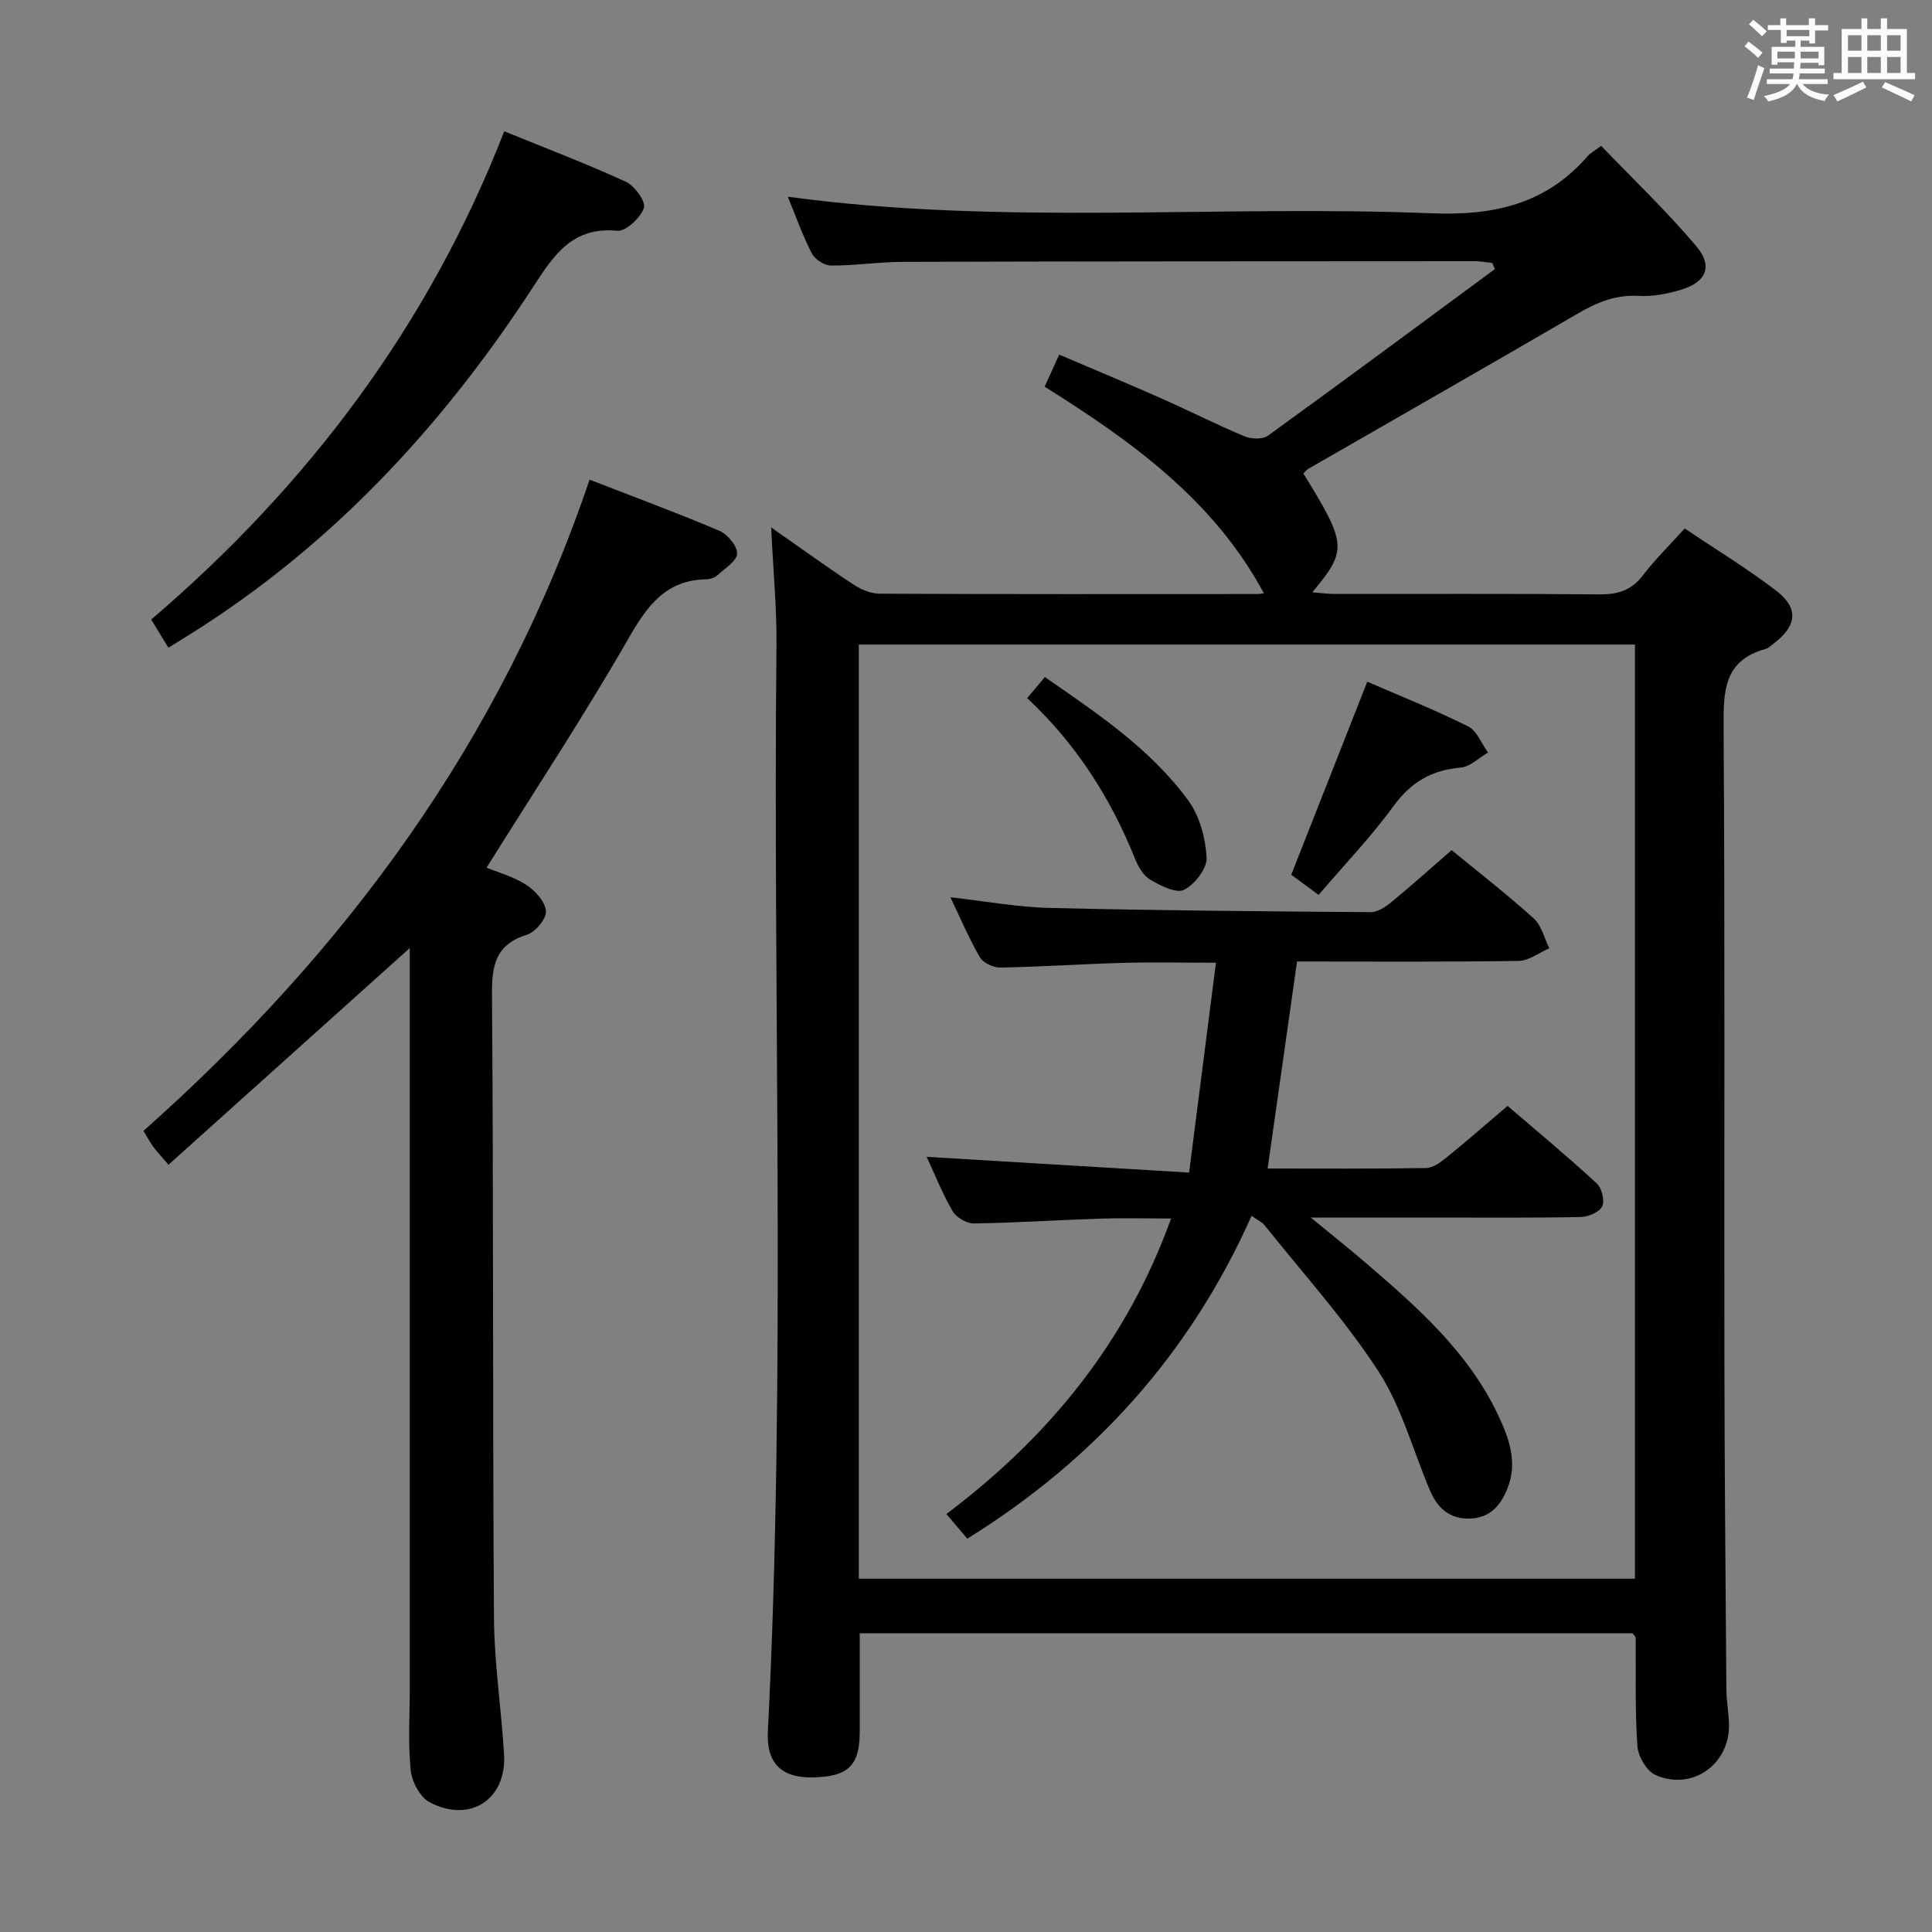 <svg enable-background="new 0 0 400 400" viewBox="0 0 400 400" xmlns="http://www.w3.org/2000/svg"><rect x="0" y="0" width="400" height="400" fill="#808080" stroke="none"/><path d="m361.2 9.6.8-1c.9.7 1.9 1.4 2.9 2.3l-.9 1.1c-1-1-2-1.8-2.8-2.4zm.5 10.6c.9-2.1 1.6-4.3 2.3-6.7.4.2.8.4 1.3.6-.7 2.1-1.5 4.3-2.2 6.6zm.4-15.2.9-.9c1 .8 2 1.6 2.8 2.4l-1 1c-.9-.9-1.8-1.7-2.7-2.5zm12.5-1.2h1.2v1.4h2.7v1.1h-2.7v2.7h-1.2v-.6h-1.8v1.3h4.9v3.8h-1.2v-.5h-3.7c0 .4-.1.9-.1 1.2h5.1v1h-5.2c0 .5-.1.9-.2 1.2h6v1h-5.2c1.1 1.3 2.9 2 5.5 2.2-.4.4-.7.8-.9 1.3-2.9-.5-4.8-1.6-5.7-3.5h-.1c-.8 1.7-2.7 2.9-5.9 3.6-.2-.4-.6-.8-.9-1.1 2.8-.6 4.6-1.4 5.4-2.5h-4.8v-1h5.3c.1-.3.2-.7.2-1.2h-4.9v-1h5c0-.4 0-.8.1-1.3h-3.5v.5h-1.2v-3.7h4.9v-1.3h-1.8v.5h-1.2v-2.7h-2.7v-1h2.6v-1.4h1.2v1.4h4.7v-1.4zm-6.6 8.3h3.6c0-.4 0-.9 0-1.4h-3.6zm1.9-4.6h4.7v-1.3h-4.7zm6.6 3.2h-3.7v1.4h3.7z" fill="#fbfafc"/><path d="m385.3 3.8h1.3v2.2h2.8v-2.2h1.3v2.2h4.1v9.1h1.7v1.3h-16.9v-1.3h1.7v-9.1h4.1v-2.2zm.4 13.1.7 1.2c-1.8.9-3.8 1.9-6 2.9-.2-.4-.5-.8-.8-1.3 2.3-1 4.3-1.9 6.1-2.8zm-3.1-6.4h2.8v-3.2h-2.8zm0 4.6h2.8v-3.3h-2.8zm4-4.6h2.8v-3.2h-2.8zm0 4.6h2.8v-3.3h-2.8zm3.7 1.9c2.1.9 4.1 1.8 6.1 2.7l-.7 1.3c-2.2-1.1-4.2-2-6.1-2.9zm3.2-9.7h-2.8v3.2h2.8v-3.1zm-2.8 7.8h2.8v-3.3h-2.8z" fill="#fbfafc"/><g fill="#010000"><path d="m338.02 338.15c-53.28 0-106.59 0-160.02 0 0 6.89.01 13.64 0 20.39-.01 7-2.38 9.31-9.73 9.45-6.38.13-9.62-2.85-9.29-9.46 3.77-74.92 1.02-149.9 1.78-224.85.08-7.75-.68-15.52-1.1-24.48 6.29 4.39 11.6 8.24 17.08 11.85 1.55 1.02 3.58 1.86 5.4 1.87 26 .12 51.99.08 77.99.07.61 0 1.21-.11 1.55-.14-10.33-19.24-27.27-31.44-45.4-42.79 1-2.21 1.87-4.11 3.02-6.64 7.18 3.07 14.17 5.98 21.09 9.04 5.77 2.56 11.42 5.42 17.24 7.86 1.4.59 3.76.69 4.86-.1 15.75-11.39 31.36-22.97 47-34.5-.17-.42-.33-.84-.5-1.26-1.17-.13-2.34-.38-3.52-.38-39.5.02-78.99.02-118.49.13-4.98.01-9.96.79-14.93.77-1.37 0-3.34-1.29-3.98-2.53-1.95-3.8-3.38-7.87-4.96-11.72 44.4 6.03 88.9 1.64 133.23 3.43 13 .52 23.78-1.91 32.4-11.87.52-.61 1.3-1 2.77-2.09 6.61 6.89 13.56 13.51 19.71 20.8 3.49 4.13 2.04 7.39-3.15 8.98-2.81.86-5.89 1.45-8.8 1.28-4.76-.27-8.65 1.35-12.63 3.67-18.53 10.8-37.17 21.43-55.76 32.13-.4.23-.7.65-1.03.96 9.03 14.69 9.14 15.86 1.85 24.61 1.7.13 3.06.33 4.42.34 18.33.02 36.66-.08 54.99.09 3.78.04 6.61-.79 8.99-3.89 2.52-3.29 5.5-6.21 8.7-9.76 6.38 4.3 12.9 8.26 18.92 12.87 4.77 3.65 4.32 7.31-.52 10.97-.53.4-1.04.94-1.65 1.11-8.61 2.34-8.75 8.66-8.7 16.13.3 43.83.1 87.66.17 131.49.03 22.62.24 45.25.41 67.87.02 2.48.53 4.96.54 7.44.02 8.11-7.73 13.52-15.21 10.21-1.84-.81-3.61-3.87-3.76-6-.51-7.47-.28-14.98-.35-22.48 0-.12-.18-.26-.63-.87zm.48-11.3c0-64.73 0-128.94 0-193.4-53.7 0-107.08 0-160.69 0v193.4z"/><path d="m29.7 234.14c41.85-37.16 74.15-80.89 92.36-134.83 9.4 3.65 18.24 6.91 26.89 10.59 1.68.72 3.7 3.13 3.66 4.71-.04 1.52-2.48 3.04-4 4.42-.58.52-1.51.89-2.29.9-8.4.13-12.26 5.38-16.15 12.17-9.17 15.99-19.35 31.41-29.43 47.54 2.36.97 5.55 1.84 8.2 3.55 1.85 1.2 3.93 3.47 4.09 5.41.13 1.58-2.14 4.36-3.88 4.9-6.53 2.02-7.34 6.29-7.29 12.43.33 42.99.12 85.99.41 128.98.06 9.45 1.53 18.89 2.09 28.34.55 9.3-7.06 14.3-15.42 9.88-1.98-1.05-3.67-4.26-3.91-6.64-.57-5.61-.19-11.31-.19-16.98 0-49.33 0-98.65 0-147.98 0-1.76 0-3.52 0-5.25-16.75 15.04-33.23 29.84-49.96 44.87-1.67-1.97-2.46-2.79-3.12-3.7-.68-.91-1.21-1.92-2.06-3.31z"/><path d="m34.87 134.1c-1.26-2.06-2.28-3.73-3.57-5.83 32.49-27.77 57.46-60.91 73.1-101.09 8.7 3.55 17.08 6.73 25.21 10.47 1.81.83 4.17 4.17 3.71 5.41-.75 2.06-3.74 4.89-5.52 4.72-9.15-.89-13.04 4.87-17.27 11.39-18.7 28.79-41.58 53.56-70.88 71.96-1.4.88-2.81 1.74-4.78 2.97z"/><path d="m259.13 251.72c-12.69 28.45-32.36 50.37-58.86 66.85-1.46-1.72-2.82-3.33-4.33-5.11 21.18-15.95 37.27-35.54 46.52-61.18-5.43 0-10.17-.13-14.91.03-8.64.28-17.28.87-25.92.99-1.49.02-3.64-1.24-4.4-2.54-2.14-3.68-3.72-7.69-5.37-11.25 17.84 1.07 35.51 2.13 54.33 3.26 1.92-15 3.71-28.99 5.56-43.45-7.31 0-13.26-.14-19.2.03-8.48.24-16.95.82-25.43.97-1.44.03-3.55-.95-4.23-2.11-2.24-3.83-3.97-7.96-6.12-12.44 7.21.81 13.88 2.05 20.58 2.21 22.13.53 44.28.71 66.42.87 1.43.01 3.07-1.07 4.27-2.06 4.23-3.47 8.3-7.13 12.51-10.78 5.78 4.75 11.57 9.24 17 14.15 1.61 1.46 2.18 4.08 3.22 6.17-2.12.92-4.24 2.59-6.38 2.62-15.15.23-30.31.12-45.85.12-2.02 14.23-4.03 28.36-6.09 42.86 10.84 0 21.82.08 32.79-.1 1.43-.02 3.01-1.18 4.23-2.17 4.13-3.34 8.12-6.85 12.66-10.7 6.25 5.37 12.49 10.55 18.44 16.03 1.05.97 1.72 3.59 1.15 4.76-.58 1.21-2.88 2.19-4.45 2.22-10.16.2-20.33.11-30.49.11-7.97 0-15.94 0-25.4 0 4.5 3.7 8.03 6.5 11.44 9.43 10.62 9.13 21.15 18.39 27.3 31.36 2.28 4.82 4.18 9.88 1.96 15.35-1.4 3.46-3.55 6-7.64 6.18-4.29.18-6.84-2.18-8.39-5.84-3.5-8.24-5.84-17.21-10.63-24.6-6.93-10.69-15.61-20.25-23.58-30.26-.57-.71-1.52-1.13-2.71-1.98z"/><path d="m283.08 141.14c6.68 2.9 13.91 5.79 20.87 9.24 1.83.91 2.78 3.57 4.13 5.43-1.88 1.08-3.69 2.94-5.64 3.11-6.02.51-10.3 3-13.92 7.96-4.66 6.4-10.19 12.16-15.52 18.4-2.3-1.7-4.26-3.13-5.66-4.17 5.27-13.4 10.39-26.4 15.74-39.97z"/><path d="m212.66 144.54c1.29-1.53 2.34-2.78 3.67-4.36 10.89 7.54 21.82 14.83 29.66 25.51 2.37 3.22 3.6 7.81 3.83 11.86.13 2.23-2.45 5.56-4.67 6.67-1.62.81-4.85-.84-6.97-2.07-1.43-.83-2.52-2.7-3.18-4.34-5.06-12.62-12.23-23.84-22.34-33.27z"/></g></svg>